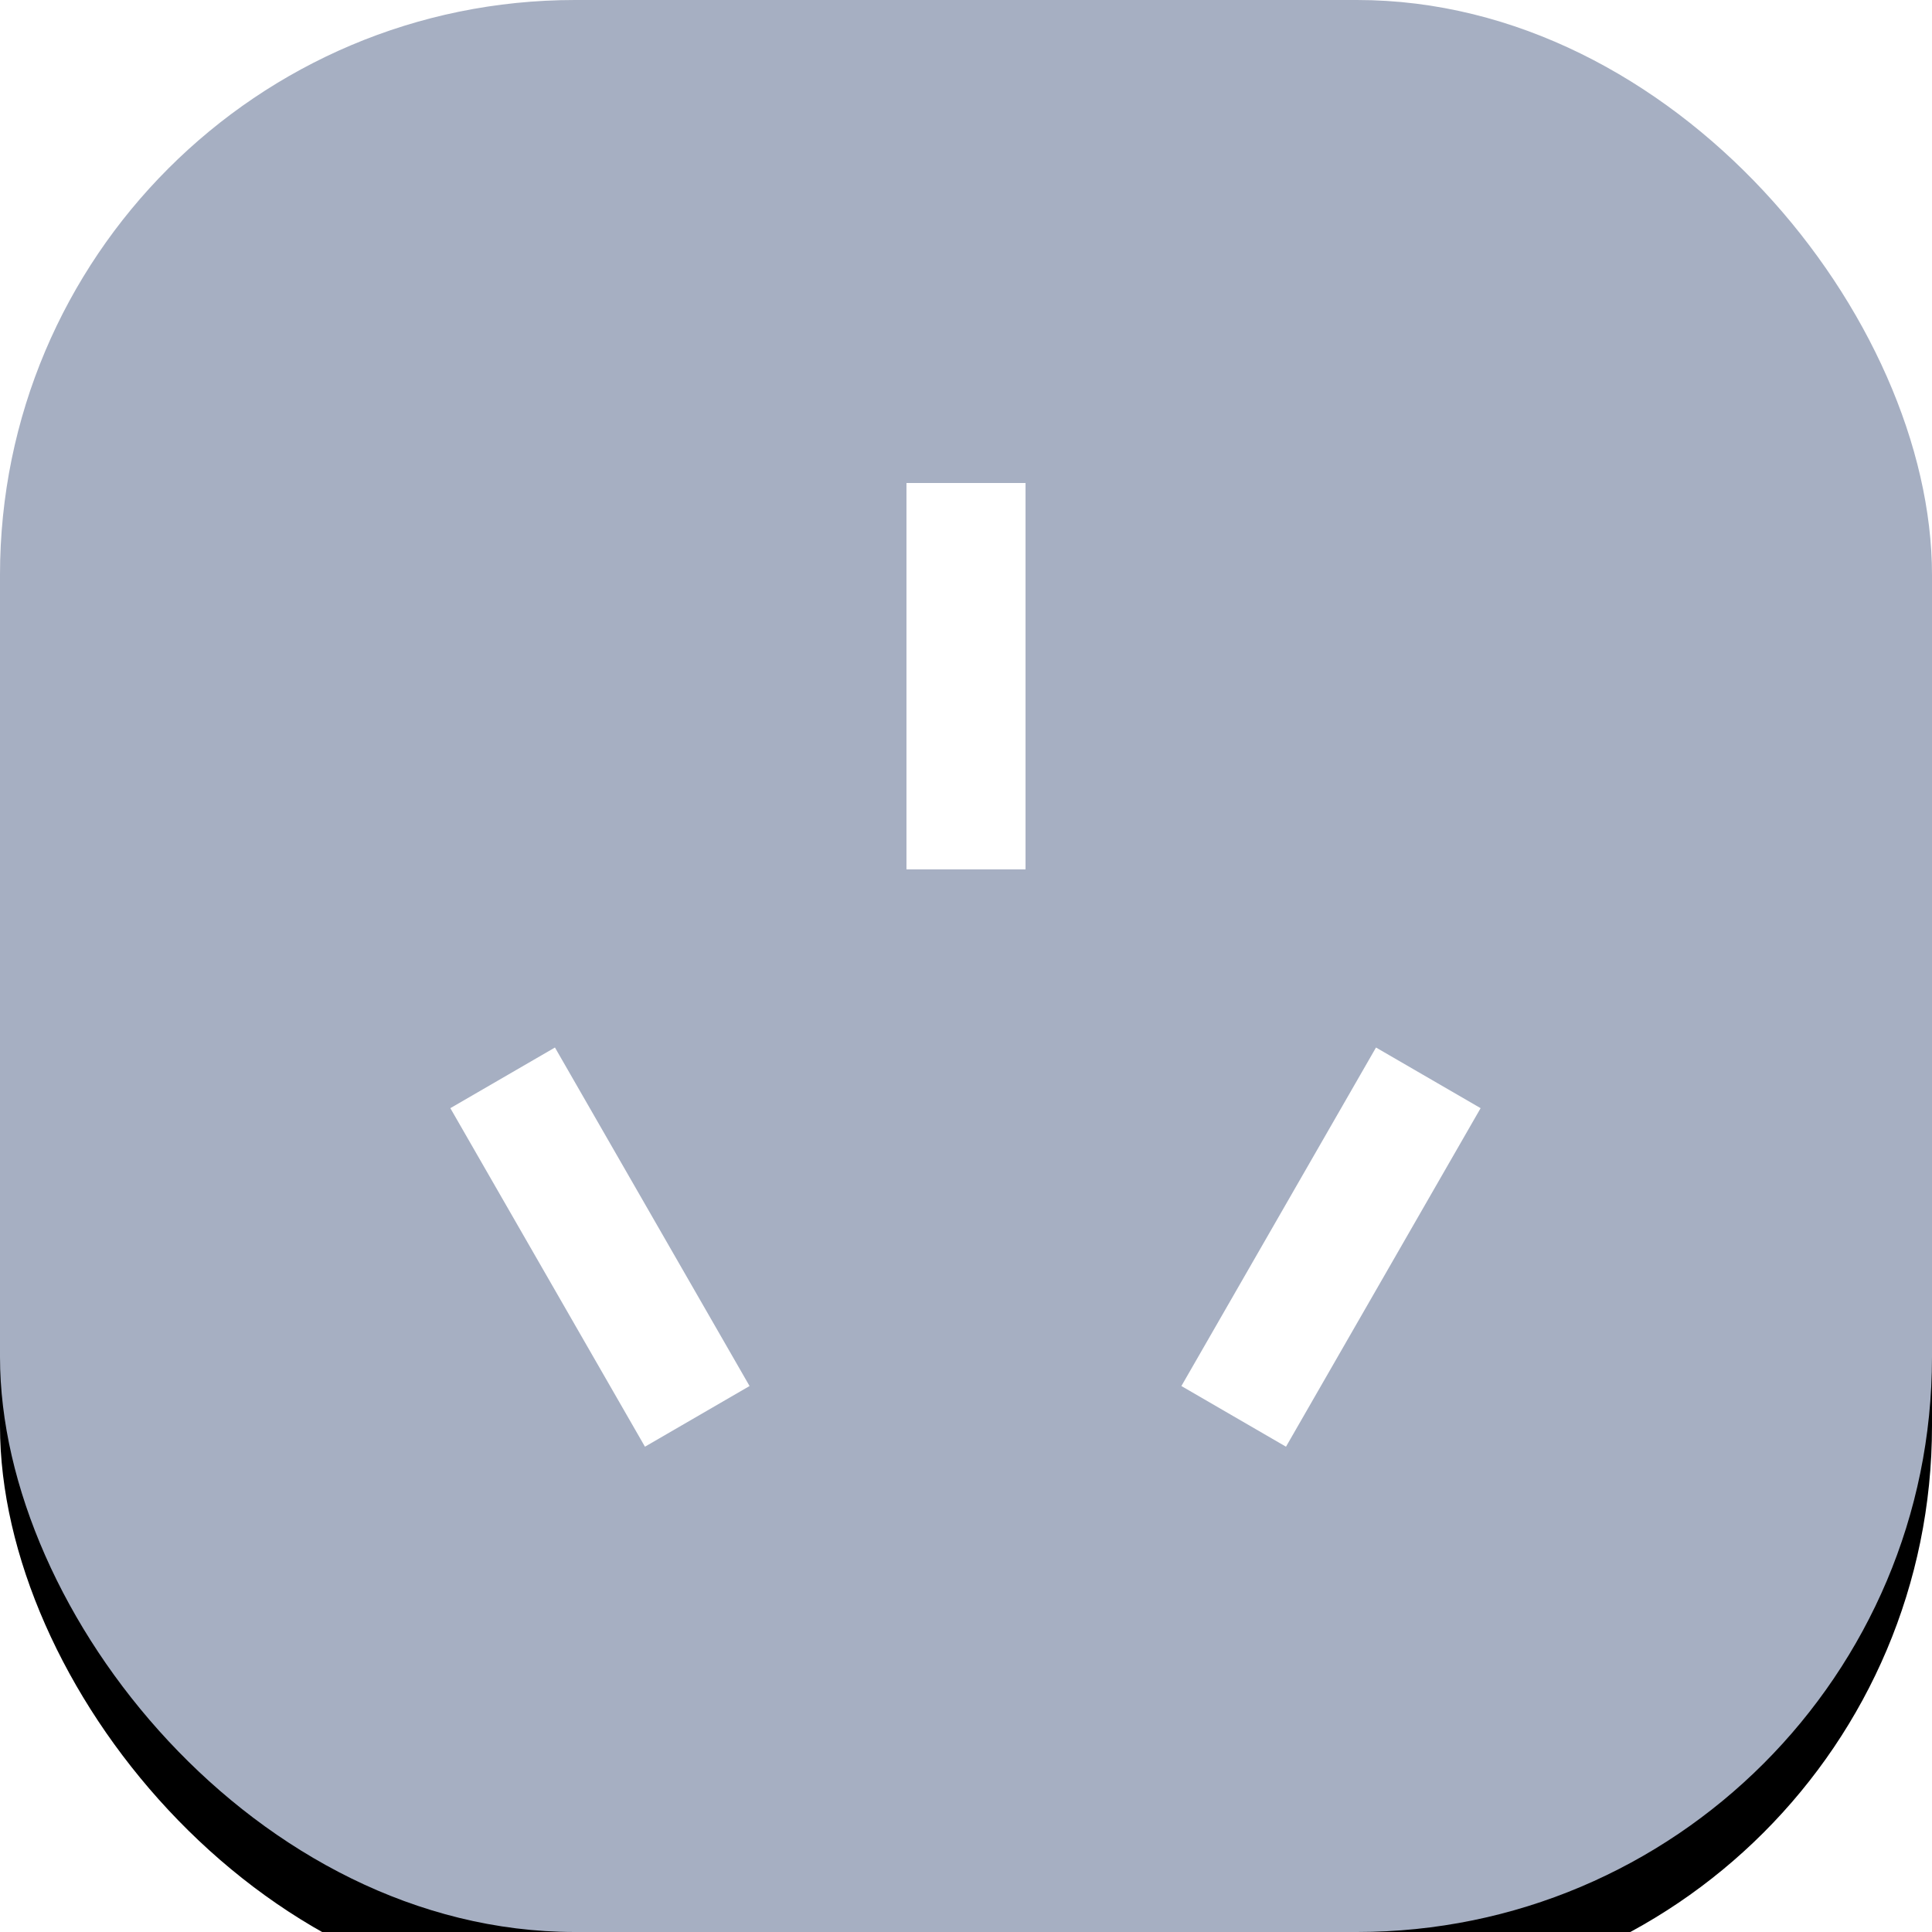 <?xml version="1.0" encoding="UTF-8"?>
<svg width="168px" height="168px" viewBox="0 0 168 168" version="1.1" xmlns="http://www.w3.org/2000/svg" xmlns:xlink="http://www.w3.org/1999/xlink">
    <!-- Generator: Sketch 59.1 (86144) - https://sketch.com -->
    <title>2</title>
    <desc>Created with Sketch.</desc>
    <defs>
        <rect id="path-1" x="0" y="0" width="168" height="168" rx="50"></rect>
        <filter x="-46.4%" y="-42.9%" width="192.9%" height="192.9%" filterUnits="objectBoundingBox" id="filter-2">
            <feOffset dx="0" dy="6" in="SourceAlpha" result="shadowOffsetOuter1"></feOffset>
            <feGaussianBlur stdDeviation="25" in="shadowOffsetOuter1" result="shadowBlurOuter1"></feGaussianBlur>
            <feColorMatrix values="0 0 0 0 0.125   0 0 0 0 0.128   0 0 0 0 0.129  0 0 0 0.1 0" type="matrix" in="shadowBlurOuter1"></feColorMatrix>
        </filter>
    </defs>
    <g id="页面-1" stroke="none" stroke-width="1" fill="none" fill-rule="evenodd">
        <g id="1备份" transform="translate(-75, -491)">
            <g id="蓝白" transform="translate(75, 461)">
                <g id="编组-2备份" transform="translate(0, 30)">
                    <g id="矩形">
                        <use fill="black" fill-opacity="1" filter="url(#filter-2)" xlink:href="#path-1"></use>
                        <use fill="#A6AFC2" fill-rule="evenodd" xlink:href="#path-1"></use>
                    </g>
                    <g id="插座" transform="translate(39, 42)" fill="#FFFFFF">
                        <rect id="矩形" x="39.823" y="0" width="10.354" height="33.6"></rect>
                        <polygon id="矩形备份-6" transform="translate(13.17, 66.444) rotate(-30) translate(-13.17, -66.444) " points="7.944 49.476 18.459 49.457 18.396 83.411 7.881 83.431"></polygon>
                        <polygon id="矩形备份-7" transform="translate(76.739, 66.444) scale(-1, 1) rotate(-30) translate(-76.739, -66.444) " points="71.513 49.476 82.028 49.457 81.965 83.411 71.45 83.431"></polygon>
                    </g>
                </g>
            </g>
        </g>
    </g>
</svg>